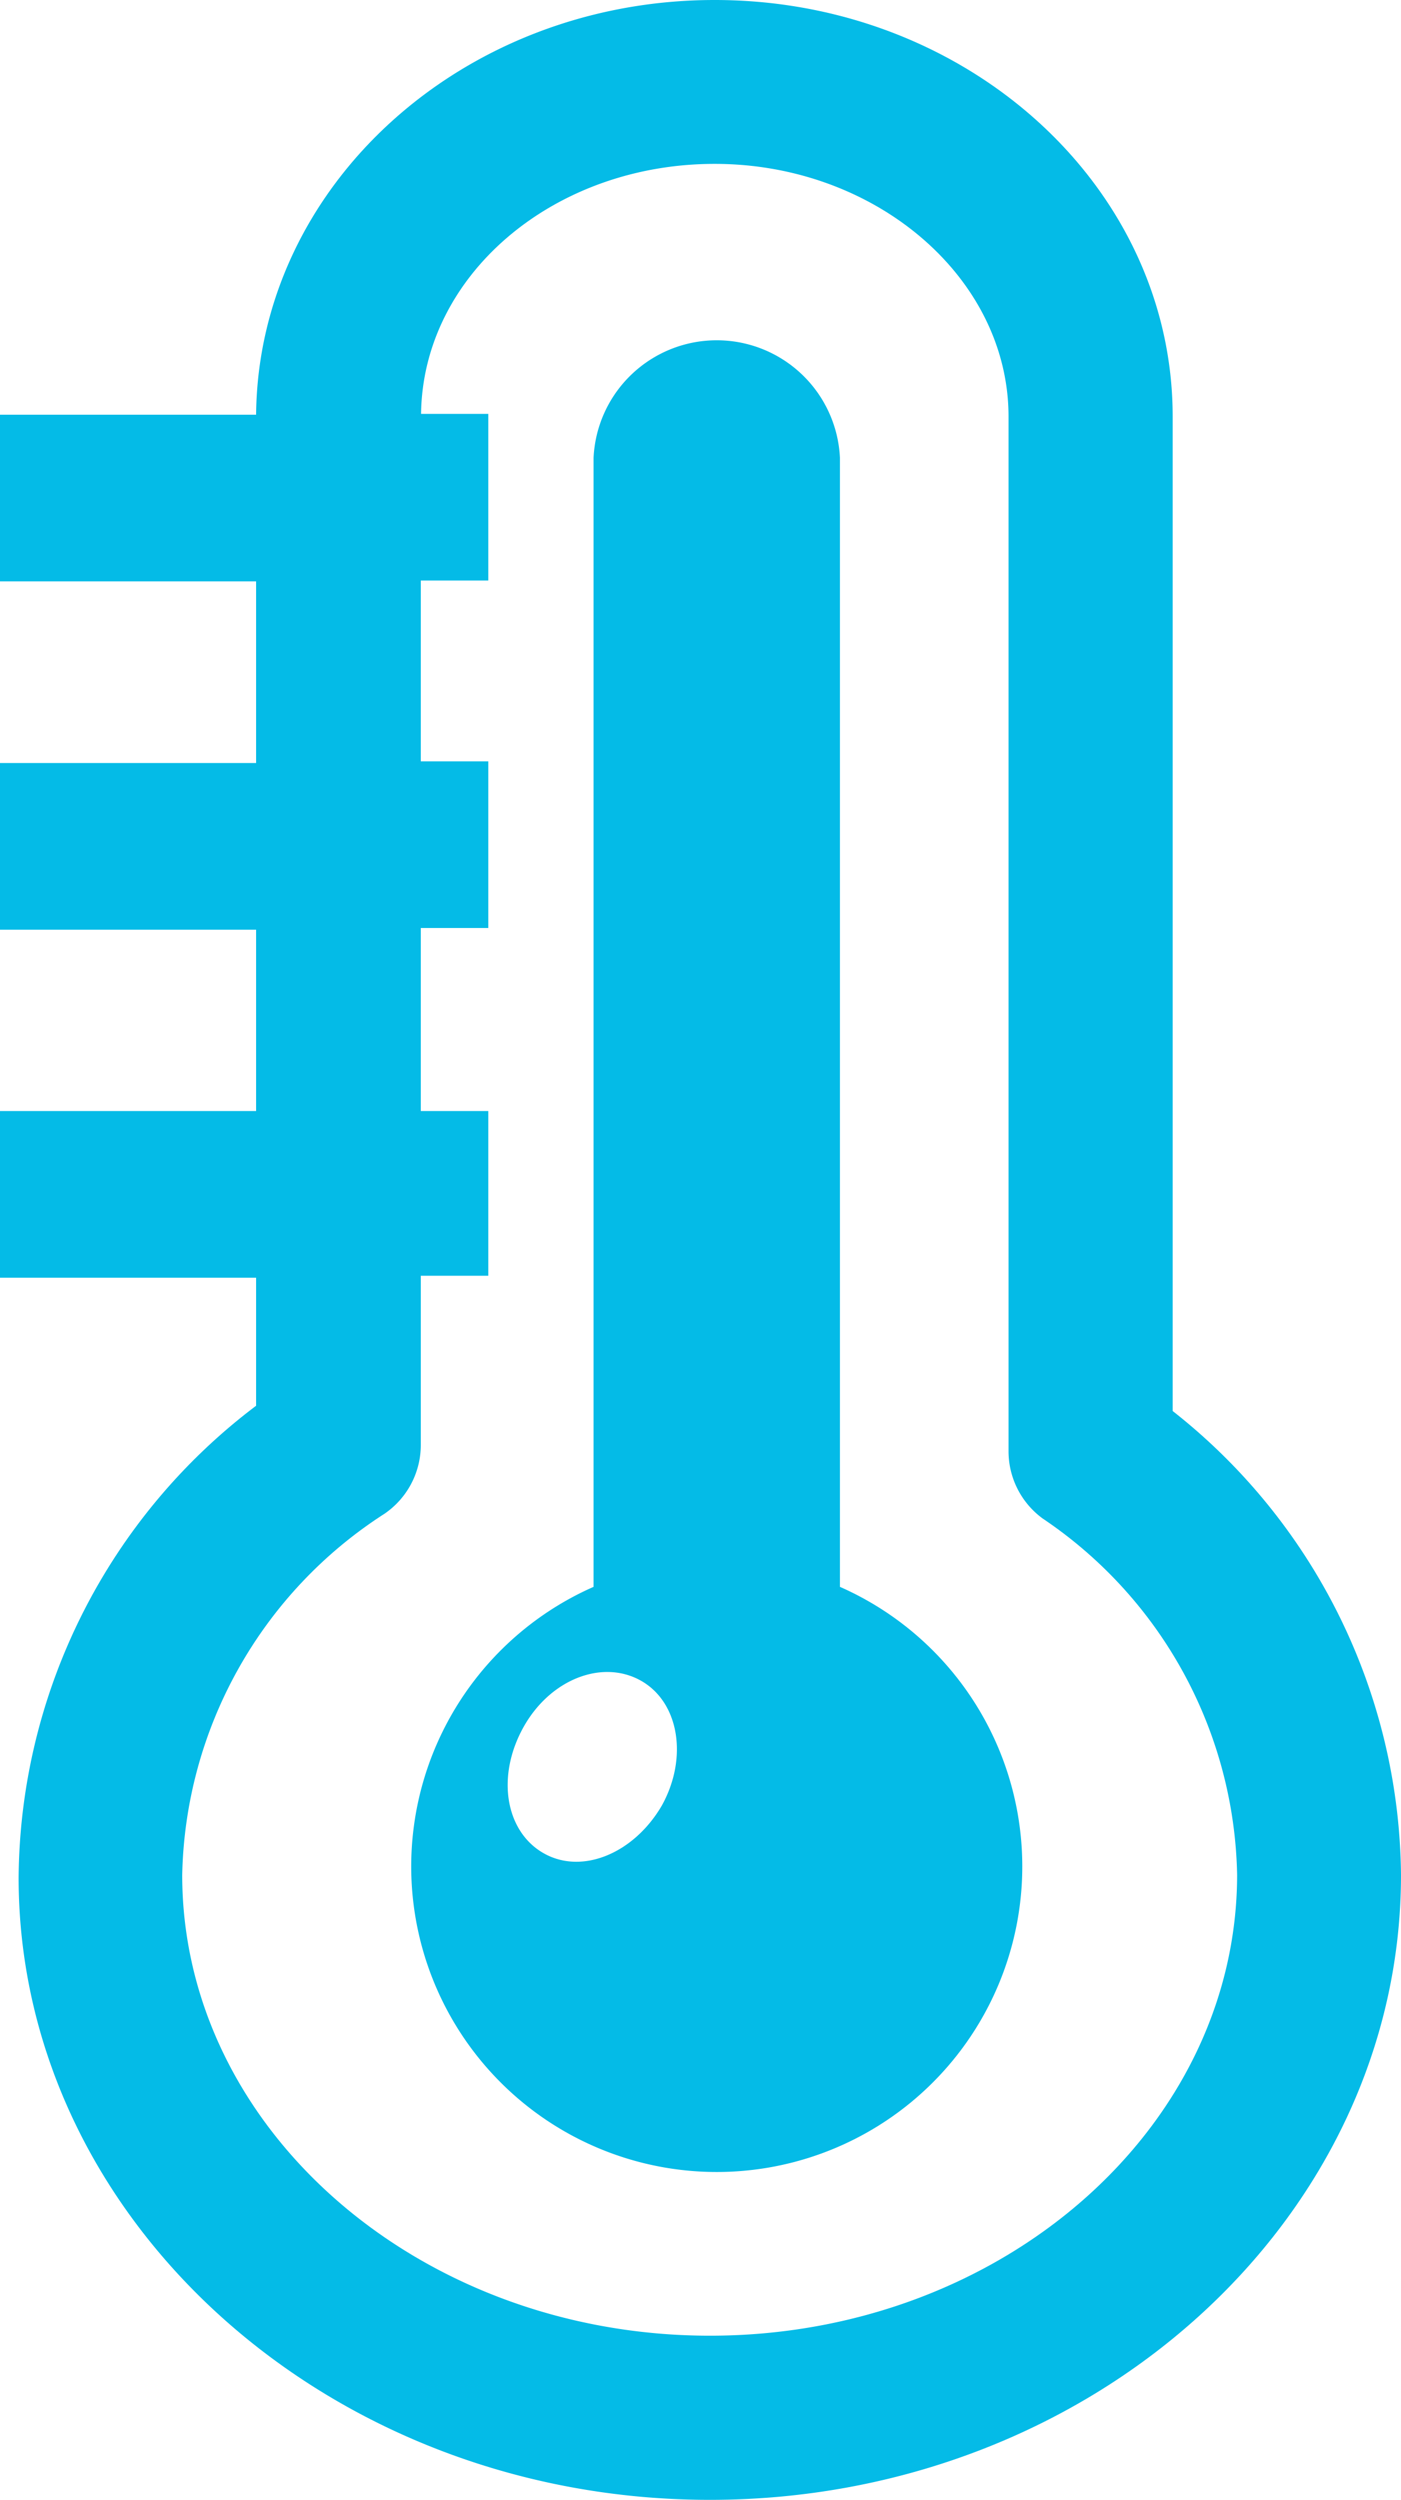 <svg id="Layer_1" data-name="Layer 1" xmlns="http://www.w3.org/2000/svg" viewBox="0 0 50.44 90"><defs><style>.cls-1{fill:#04bbe7;}</style></defs><title>Temperature_icon</title><path class="cls-1" d="M67,55.8V20c0-8.29-7.4-15-16.49-15S34.08,11.69,34,19.93H24.78v6H34v6.54H24.78v6H34V45H24.78v6H34v4.61a21.48,21.48,0,0,0-8.55,17C25.46,84.91,36.62,95,50.34,95S75.22,84.91,75.22,72.5A21.48,21.48,0,0,0,67,55.8ZM50.34,89.09c-10.46,0-19-7.44-19-16.59a15.84,15.84,0,0,1,7.28-13A3,3,0,0,0,39.93,57V50.93h2.43V45H39.93V38.41h2.43v-6H39.93V25.9h2.43v-6H39.94c.06-5,4.77-9,10.57-9S61.09,15,61.09,20V57.26a3,3,0,0,0,1.23,2.41,15.82,15.82,0,0,1,7,12.83C69.31,81.65,60.8,89.09,50.34,89.09Zm4.68-27V21.48a4.44,4.44,0,0,0-8.87,0V62.13a11,11,0,1,0,8.87,0ZM48.61,70c-1,1.72-2.86,2.5-4.24,1.73S42.64,69,43.6,67.23s2.85-2.5,4.24-1.73S49.56,68.28,48.61,70Z" transform="translate(-24.78 -5)"/></svg>